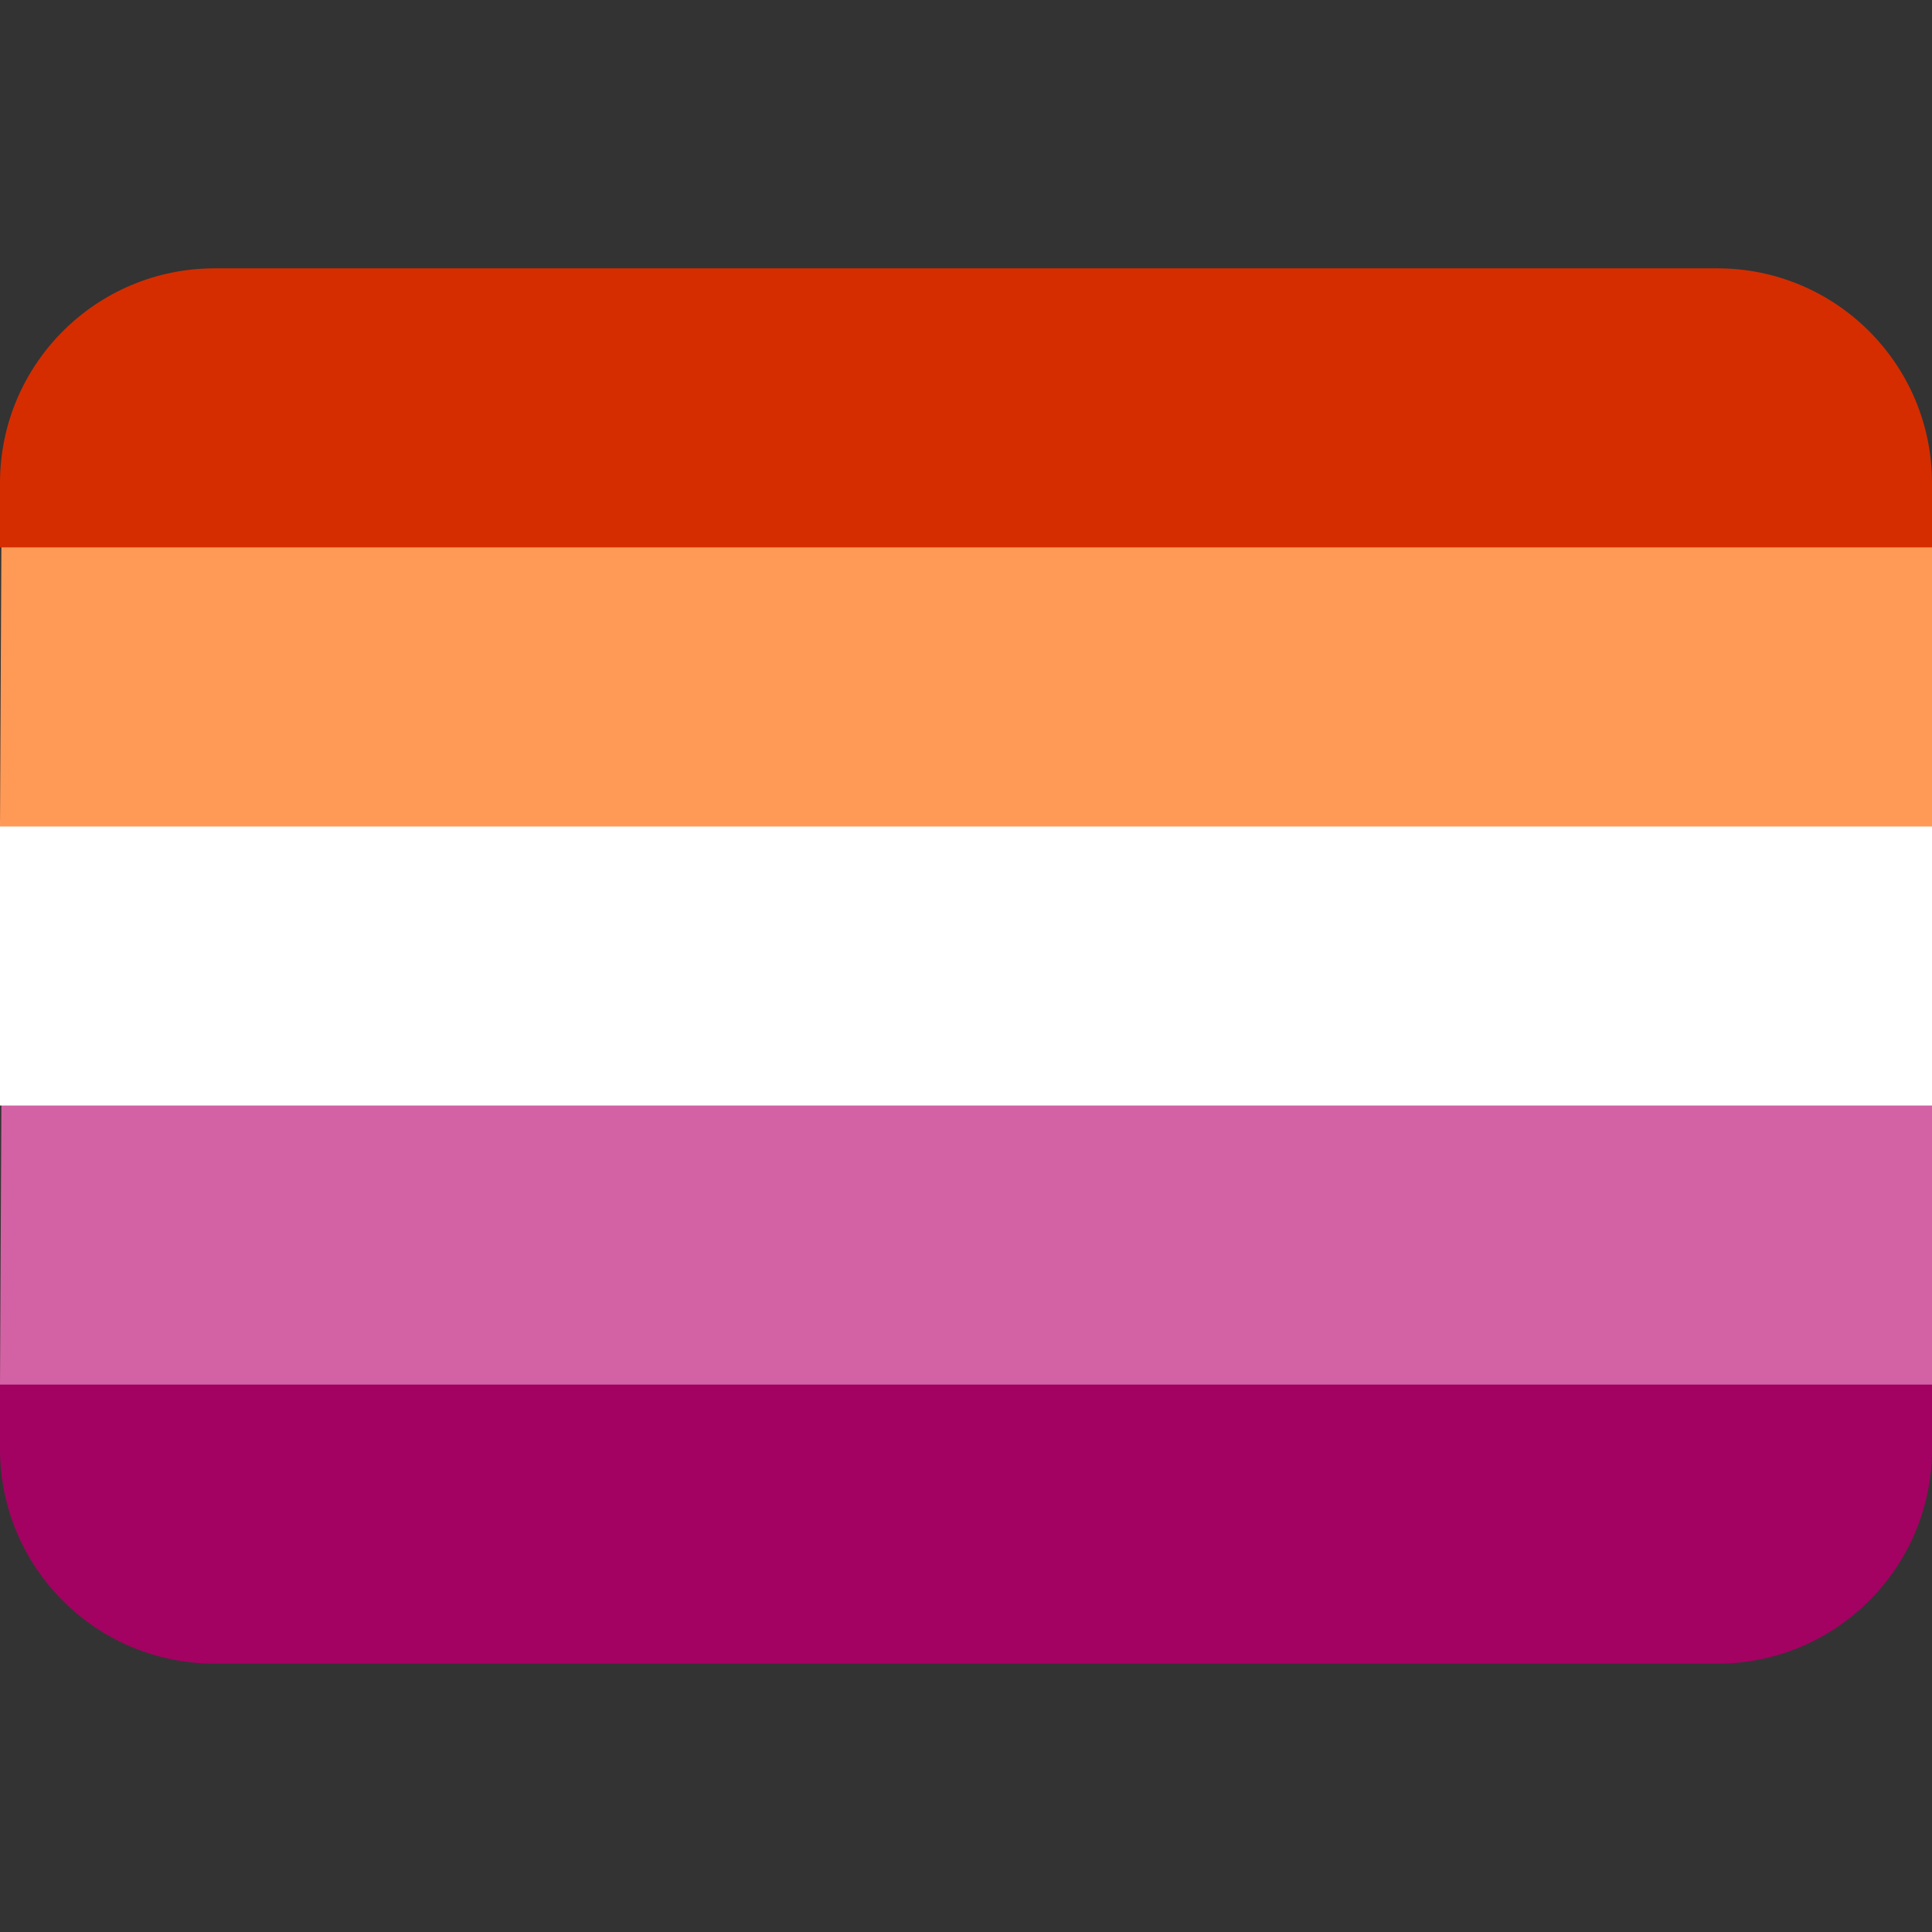 <?xml version="1.0" encoding="UTF-8" standalone="no"?>
<svg
   xmlns:dc="http://purl.org/dc/elements/1.1/"
   xmlns:cc="http://creativecommons.org/ns#"
   xmlns:rdf="http://www.w3.org/1999/02/22-rdf-syntax-ns#"
   xmlns:svg="http://www.w3.org/2000/svg"
   xmlns="http://www.w3.org/2000/svg"
   viewBox="0 0 36 36"
   version="1.1"
   id="svg12">
  <rect x="0" y="0" width="36" height="36" fill="#333333" stroke="none"/>
  <defs
     id="defs16" />
  <path
     fill="#A30262"
     d="M0 27c0 2.209 1.791 4 4 4h28c2.209 0 4-1.791 4-4v-1.3H0V27z"
     id="path2" />
  <path
     fill="#D362A4"
     d="M.026 20.5L0 25.8h36v-5.3z"
     id="path4" />
  <path
     fill="#FFFFFF"
     d="M0 15.3h36v5.3H0z"
     id="path6" />
  <path
     fill="#FF9A56"
     d="M.026 10.1L0 15.4h36v-5.3z"
     id="path8" />
  <path
     fill="#D52D00"
     d="M36 9c0-2.209-1.791-4-4-4H4C1.791 5 0 6.791 0 9v1.2h36V9z"
     id="path10" />
</svg>
